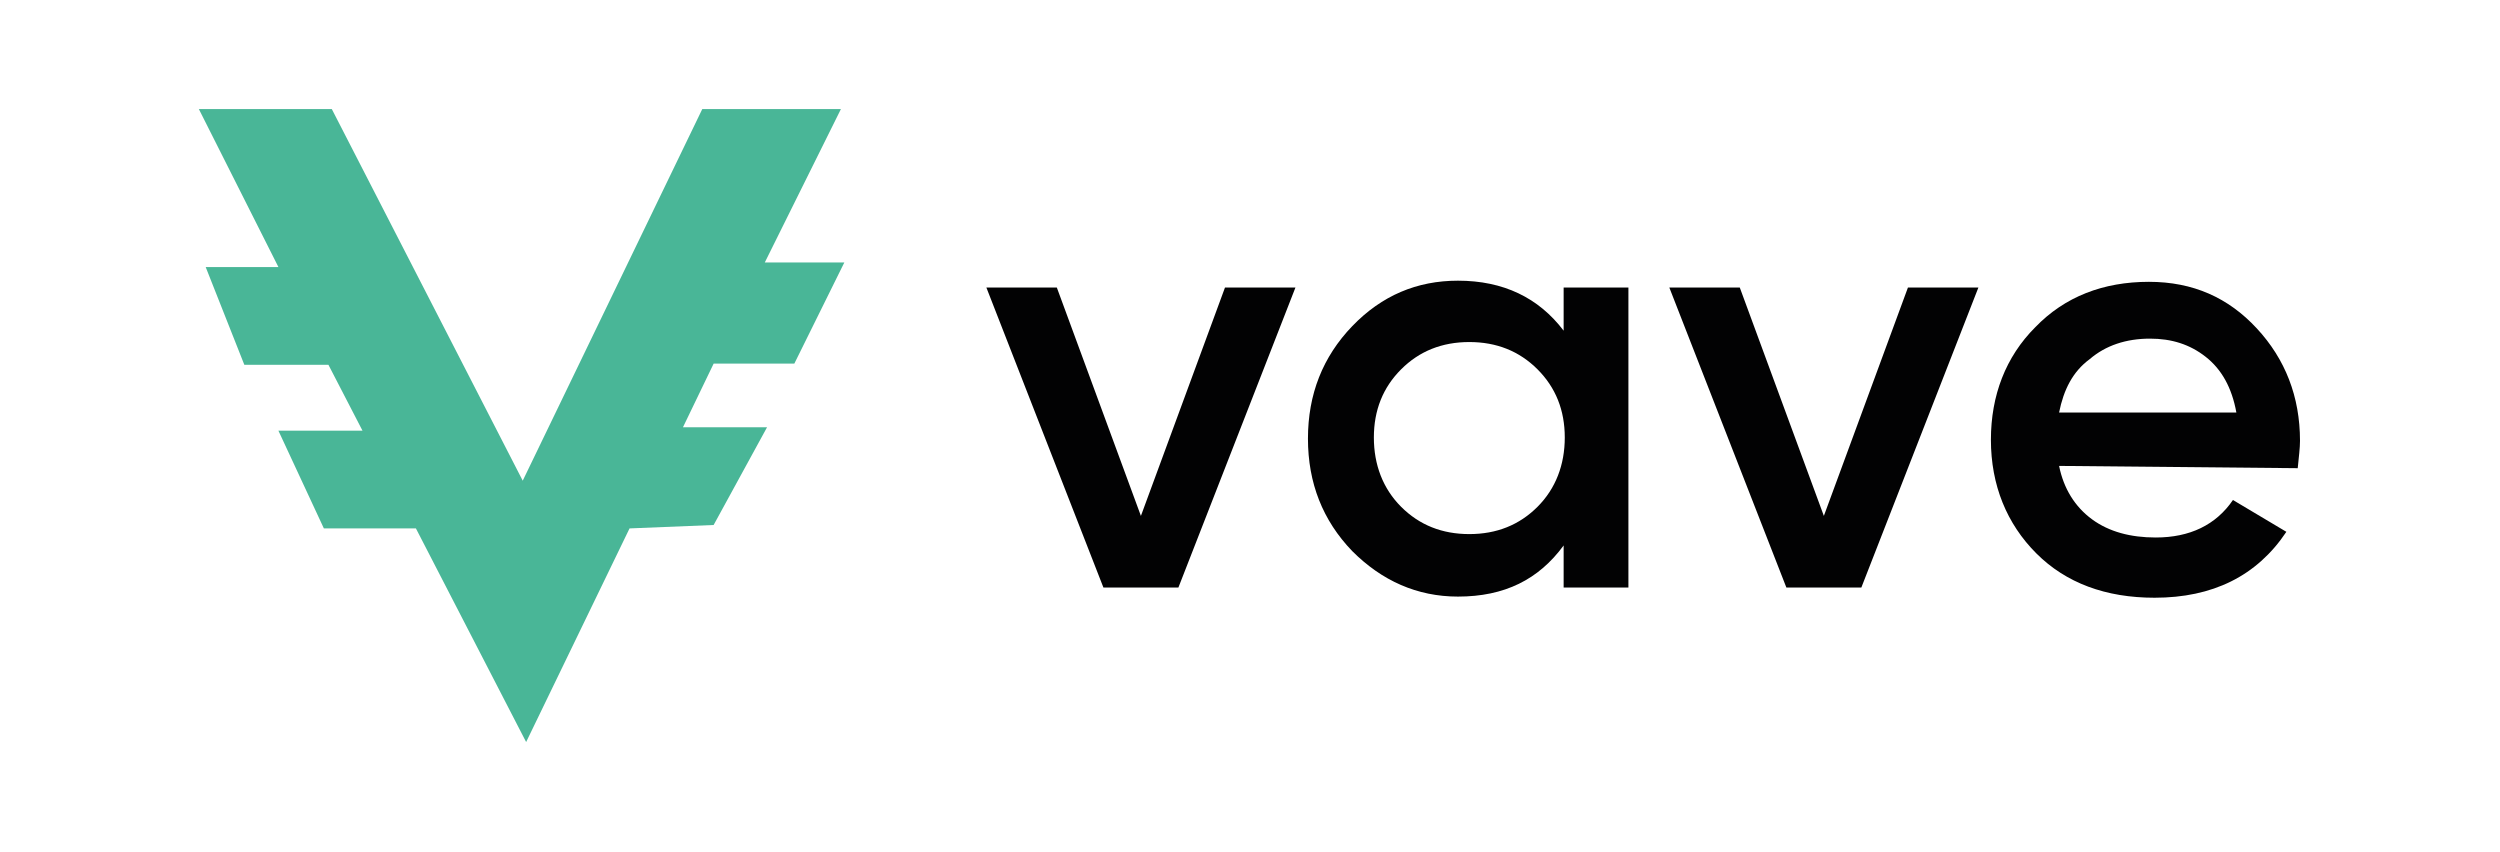 <?xml version="1.0" encoding="utf-8"?>
<!-- Generator: Adobe Illustrator 27.1.1, SVG Export Plug-In . SVG Version: 6.00 Build 0)  -->
<svg version="1.1" id="Шар_1" xmlns="http://www.w3.org/2000/svg" xmlns:xlink="http://www.w3.org/1999/xlink" x="0px" y="0px"
	 viewBox="0 0 220 75" style="enable-background:new 0 0 220 75;" xml:space="preserve">
<style type="text/css">
	.st0{fill:#49B697;}
	.st1{fill:#020203;}
</style>
<g>
	<path class="st0" d="M29.2,9.6H17.5l7,13.9h-6.4l3.4,8.6h7.4l3,5.8h-7.4l4,8.6h8.1l9.7,18.8l9.1-18.8l7.4-0.3l4.7-8.6h-7.4l2.7-5.6
		h7.1l4.4-8.9h-7l6.7-13.5H61.8L46,42.3L29.2,9.6z"/>
	<g>
		<path class="st1" d="M107.8,25.3h6.2l-10.3,26.4h-6.6L86.8,25.3H93l7.4,20.1L107.8,25.3z"/>
		<path class="st1" d="M137.6,25.3h5.7v26.4h-5.7V48c-2.2,3-5.2,4.5-9.3,4.5c-3.6,0-6.7-1.4-9.3-4c-2.6-2.7-3.9-6-3.9-9.9
			c0-3.9,1.3-7.2,3.9-9.9c2.6-2.7,5.7-4,9.3-4c4,0,7.1,1.5,9.3,4.4V25.3z M123.3,44.6c1.6,1.6,3.6,2.4,6,2.4c2.4,0,4.4-0.8,6-2.4
			c1.6-1.6,2.4-3.7,2.4-6.1s-0.8-4.4-2.4-6c-1.6-1.6-3.6-2.4-6-2.4c-2.4,0-4.4,0.8-6,2.4c-1.6,1.6-2.4,3.6-2.4,6
			S121.7,43,123.3,44.6z"/>
		<path class="st1" d="M167.9,25.3h6.2l-10.3,26.4h-6.6l-10.3-26.4h6.2l7.4,20.1L167.9,25.3z"/>
		<path class="st1" d="M181.2,41c0.4,2,1.4,3.6,2.9,4.7c1.5,1.1,3.4,1.6,5.6,1.6c3,0,5.3-1.1,6.8-3.3l4.7,2.8
			c-2.6,3.9-6.5,5.8-11.6,5.8c-4.3,0-7.8-1.3-10.4-3.9c-2.6-2.6-4-6-4-10c0-3.9,1.3-7.3,3.9-9.9c2.6-2.7,6-4,10-4
			c3.9,0,7,1.4,9.5,4.1c2.5,2.7,3.8,6,3.8,9.9c0,0.6-0.1,1.4-0.2,2.4L181.2,41L181.2,41z M181.2,36.3h15.6c-0.4-2.2-1.3-3.8-2.7-4.9
			c-1.4-1.1-3-1.6-4.9-1.6c-2.1,0-3.9,0.6-5.3,1.8C182.4,32.7,181.6,34.3,181.2,36.3z"/>
	</g>
</g>
</svg>
